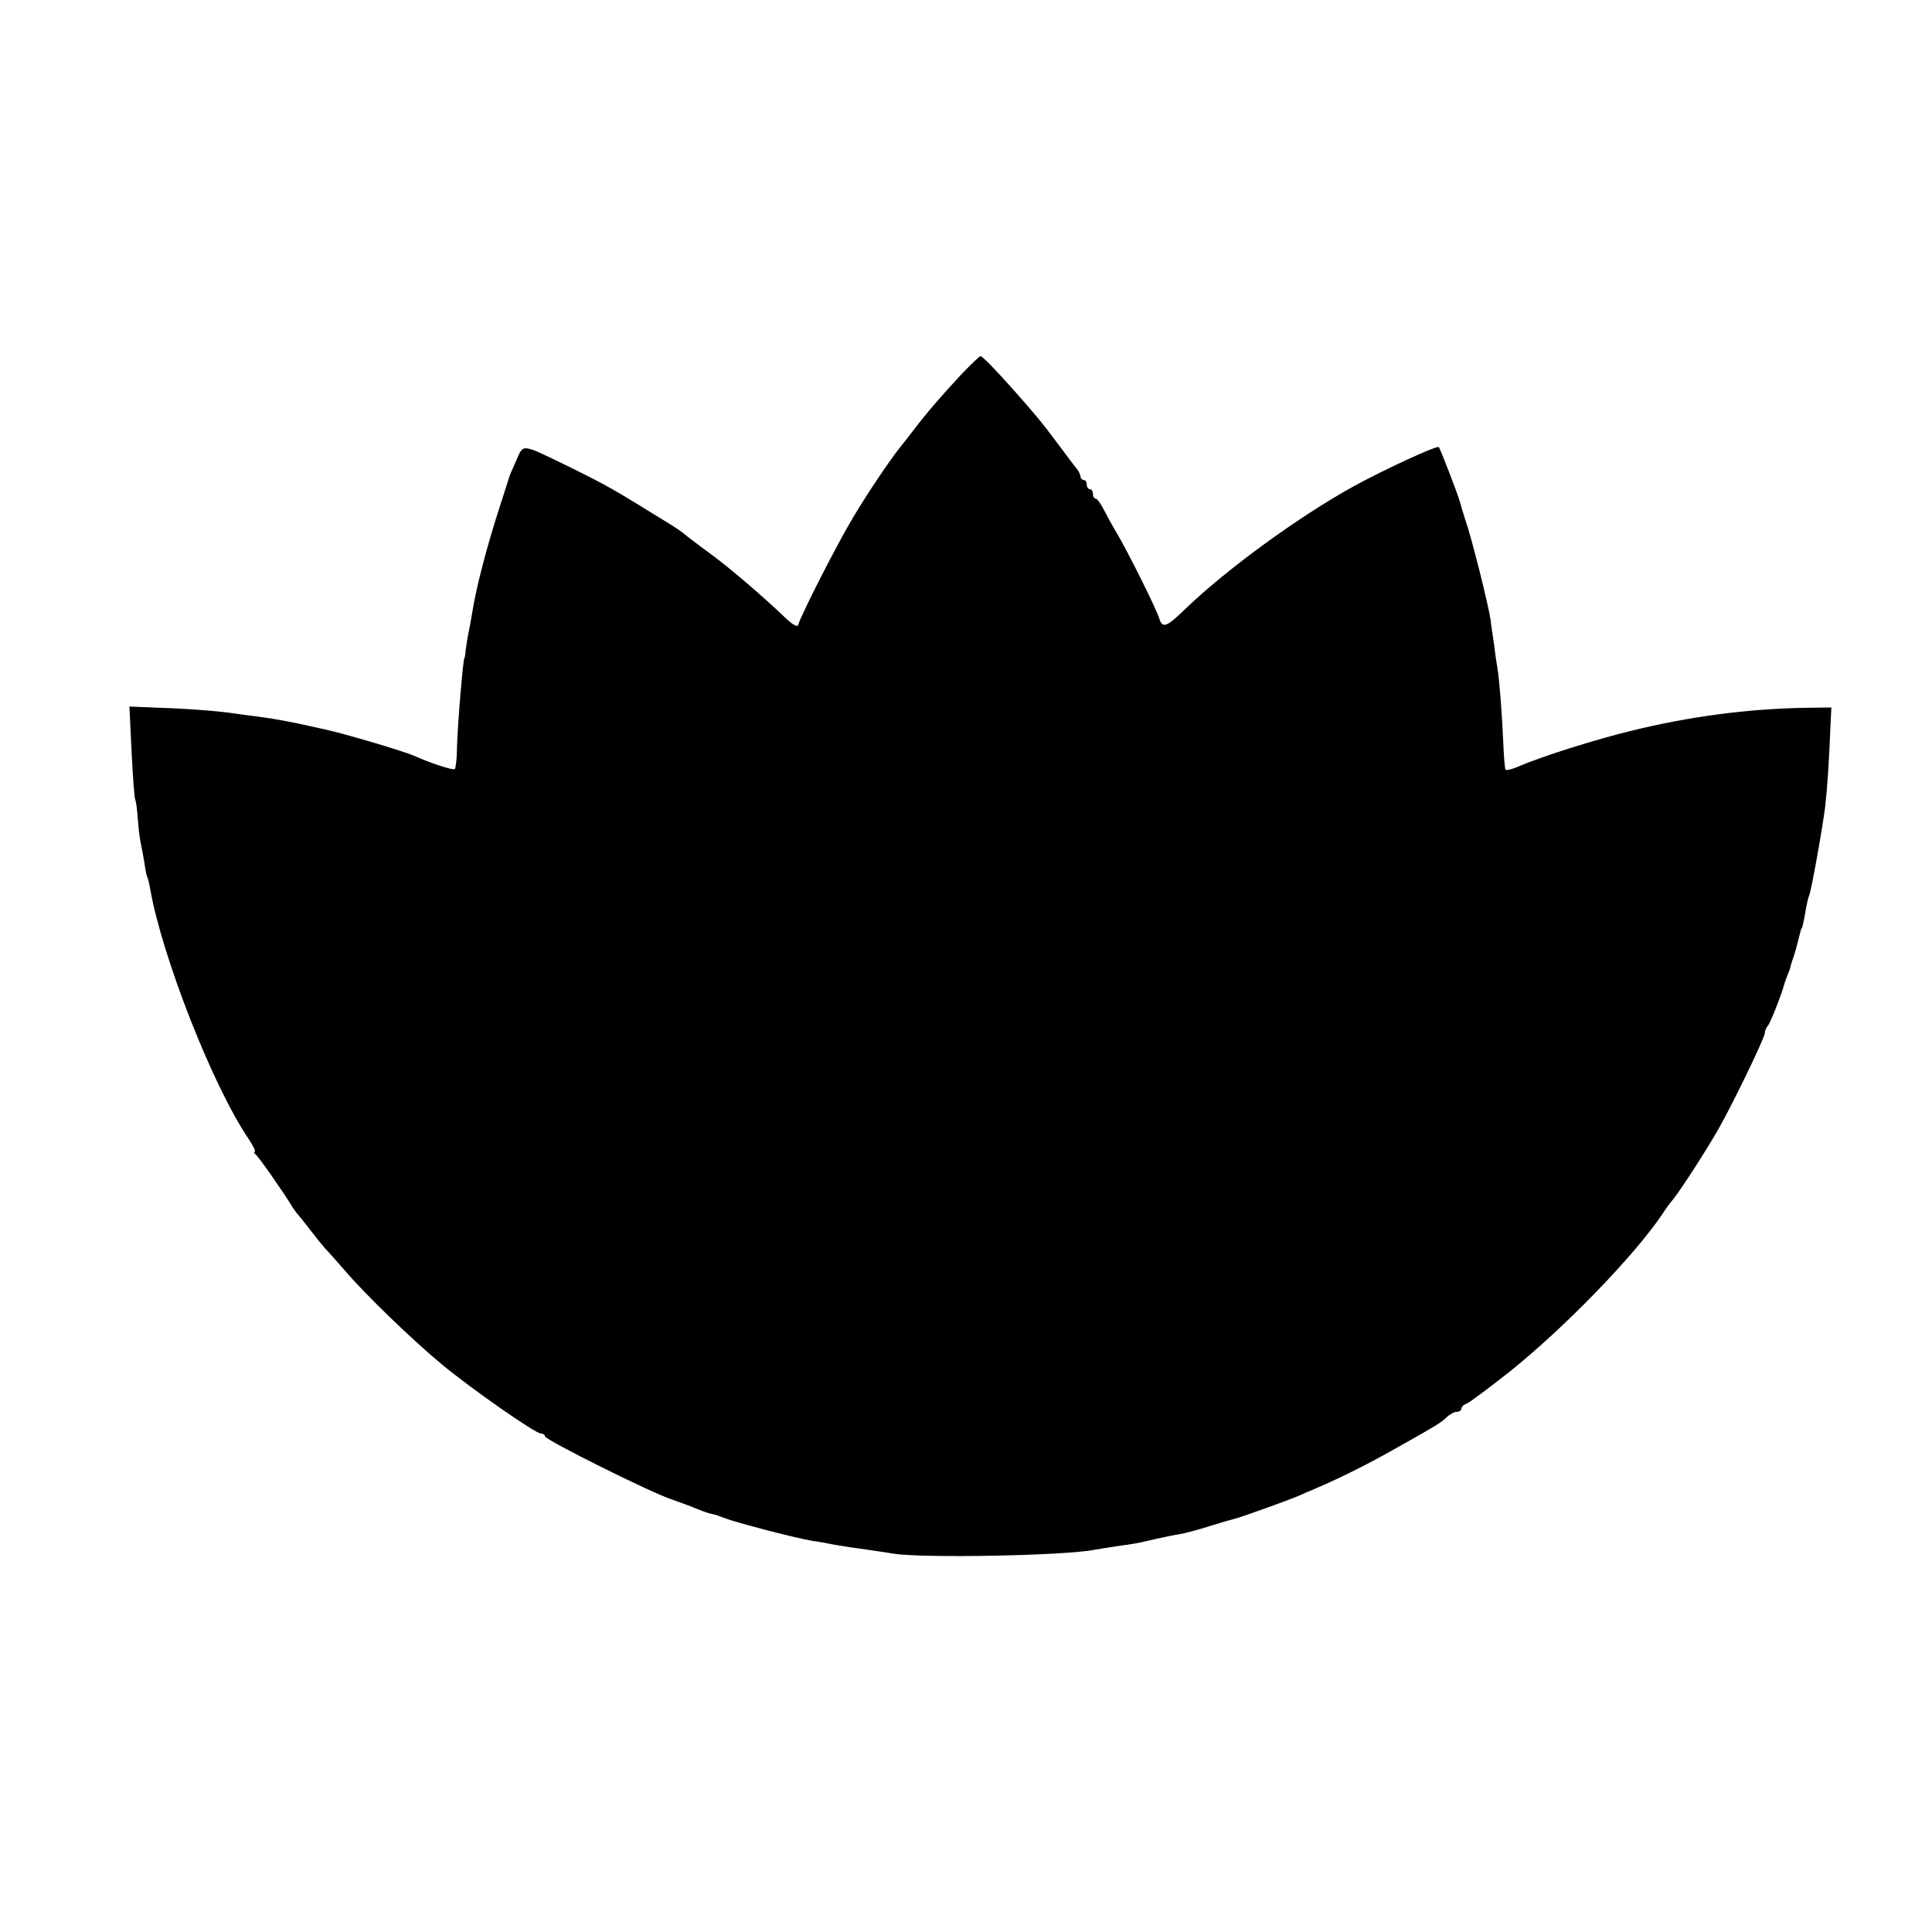 <?xml version="1.0" standalone="no"?>
<!DOCTYPE svg PUBLIC "-//W3C//DTD SVG 20010904//EN"
 "http://www.w3.org/TR/2001/REC-SVG-20010904/DTD/svg10.dtd">
<svg version="1.0" xmlns="http://www.w3.org/2000/svg"
 width="624pt" height="624pt" viewBox="0 0 624 624"
 preserveAspectRatio="xMidYMid meet">
<g transform="translate(0,624) scale(0.1,-0.1)"
fill="#000000" stroke="none">
<path d="M3107 5033 c-67 -72 -113 -125 -157 -183 -19 -25 -38 -49 -43 -55
-33 -41 -103 -145 -151 -225 -50 -83 -166 -310 -178 -348 -2 -9 -17 -1 -44 25
-68 65 -176 158 -239 204 -33 24 -65 49 -72 54 -20 17 -38 29 -59 42 -189 117
-202 124 -323 184 -161 78 -149 77 -174 21 -11 -26 -22 -49 -22 -52 -1 -3 -15
-48 -32 -100 -39 -120 -76 -260 -88 -340 -1 -8 -6 -33 -10 -55 -5 -22 -9 -51
-11 -65 -1 -14 -3 -25 -4 -25 -4 0 -22 -213 -24 -287 0 -36 -4 -69 -7 -72 -5
-5 -81 20 -134 44 -35 15 -228 72 -285 84 -14 3 -36 8 -50 11 -52 12 -109 23
-170 31 -25 3 -55 7 -68 9 -51 8 -152 16 -245 19 l-99 4 7 -147 c4 -80 9 -150
12 -154 2 -4 6 -31 8 -60 2 -29 6 -63 9 -77 3 -13 8 -42 12 -64 3 -22 7 -43 9
-47 2 -3 7 -21 10 -40 39 -221 202 -636 317 -806 16 -24 25 -43 21 -43 -4 0
-3 -4 2 -8 9 -6 84 -113 120 -171 6 -9 12 -18 15 -21 3 -3 21 -25 40 -50 19
-25 41 -52 49 -61 9 -9 38 -42 66 -74 67 -78 213 -219 310 -300 95 -79 304
-225 322 -225 7 0 13 -4 13 -9 0 -11 344 -183 410 -204 25 -9 59 -21 75 -28
17 -7 36 -14 43 -16 6 -1 18 -5 25 -6 6 -2 19 -7 27 -10 38 -15 227 -64 285
-74 11 -1 45 -7 75 -13 30 -5 75 -12 100 -15 25 -4 63 -9 85 -13 95 -15 554
-7 653 13 11 2 42 7 69 11 58 8 65 9 128 24 28 6 61 13 75 15 14 2 56 13 94
25 38 12 76 23 85 25 18 4 176 61 206 74 11 5 38 17 60 26 77 33 171 80 260
131 128 72 136 77 157 96 10 10 25 18 33 18 8 0 15 5 15 10 0 6 8 14 18 17 9
4 71 50 137 102 180 144 406 378 495 511 8 13 24 35 36 49 28 36 109 162 144
224 48 84 150 296 150 310 0 7 4 17 9 23 8 7 45 101 55 139 2 6 6 18 10 27 4
9 9 22 10 30 2 7 6 20 9 28 3 8 9 29 13 45 10 41 11 45 14 48 2 3 9 37 14 69
3 15 7 31 9 35 6 10 43 215 52 288 6 50 13 149 17 260 l3 60 -80 -1 c-189 -3
-378 -28 -565 -74 -116 -28 -293 -84 -364 -115 -21 -9 -40 -14 -43 -11 -3 2
-6 44 -8 93 -4 94 -13 205 -19 238 -2 11 -7 43 -10 70 -4 28 -10 66 -12 85 -7
47 -61 264 -81 320 -8 25 -16 52 -18 60 -6 22 -63 171 -68 176 -6 6 -175 -72
-272 -125 -180 -99 -416 -271 -551 -402 -57 -55 -70 -59 -80 -26 -8 28 -102
217 -138 277 -15 25 -34 60 -43 78 -9 17 -20 32 -25 32 -4 0 -8 7 -8 15 0 8
-4 15 -10 15 -5 0 -10 7 -10 15 0 8 -4 15 -10 15 -5 0 -10 5 -10 10 0 6 -5 16
-10 23 -6 7 -34 44 -62 82 -53 71 -73 95 -143 174 -59 67 -103 111 -108 111
-3 0 -30 -26 -60 -57z"/>
</g>
</svg>
